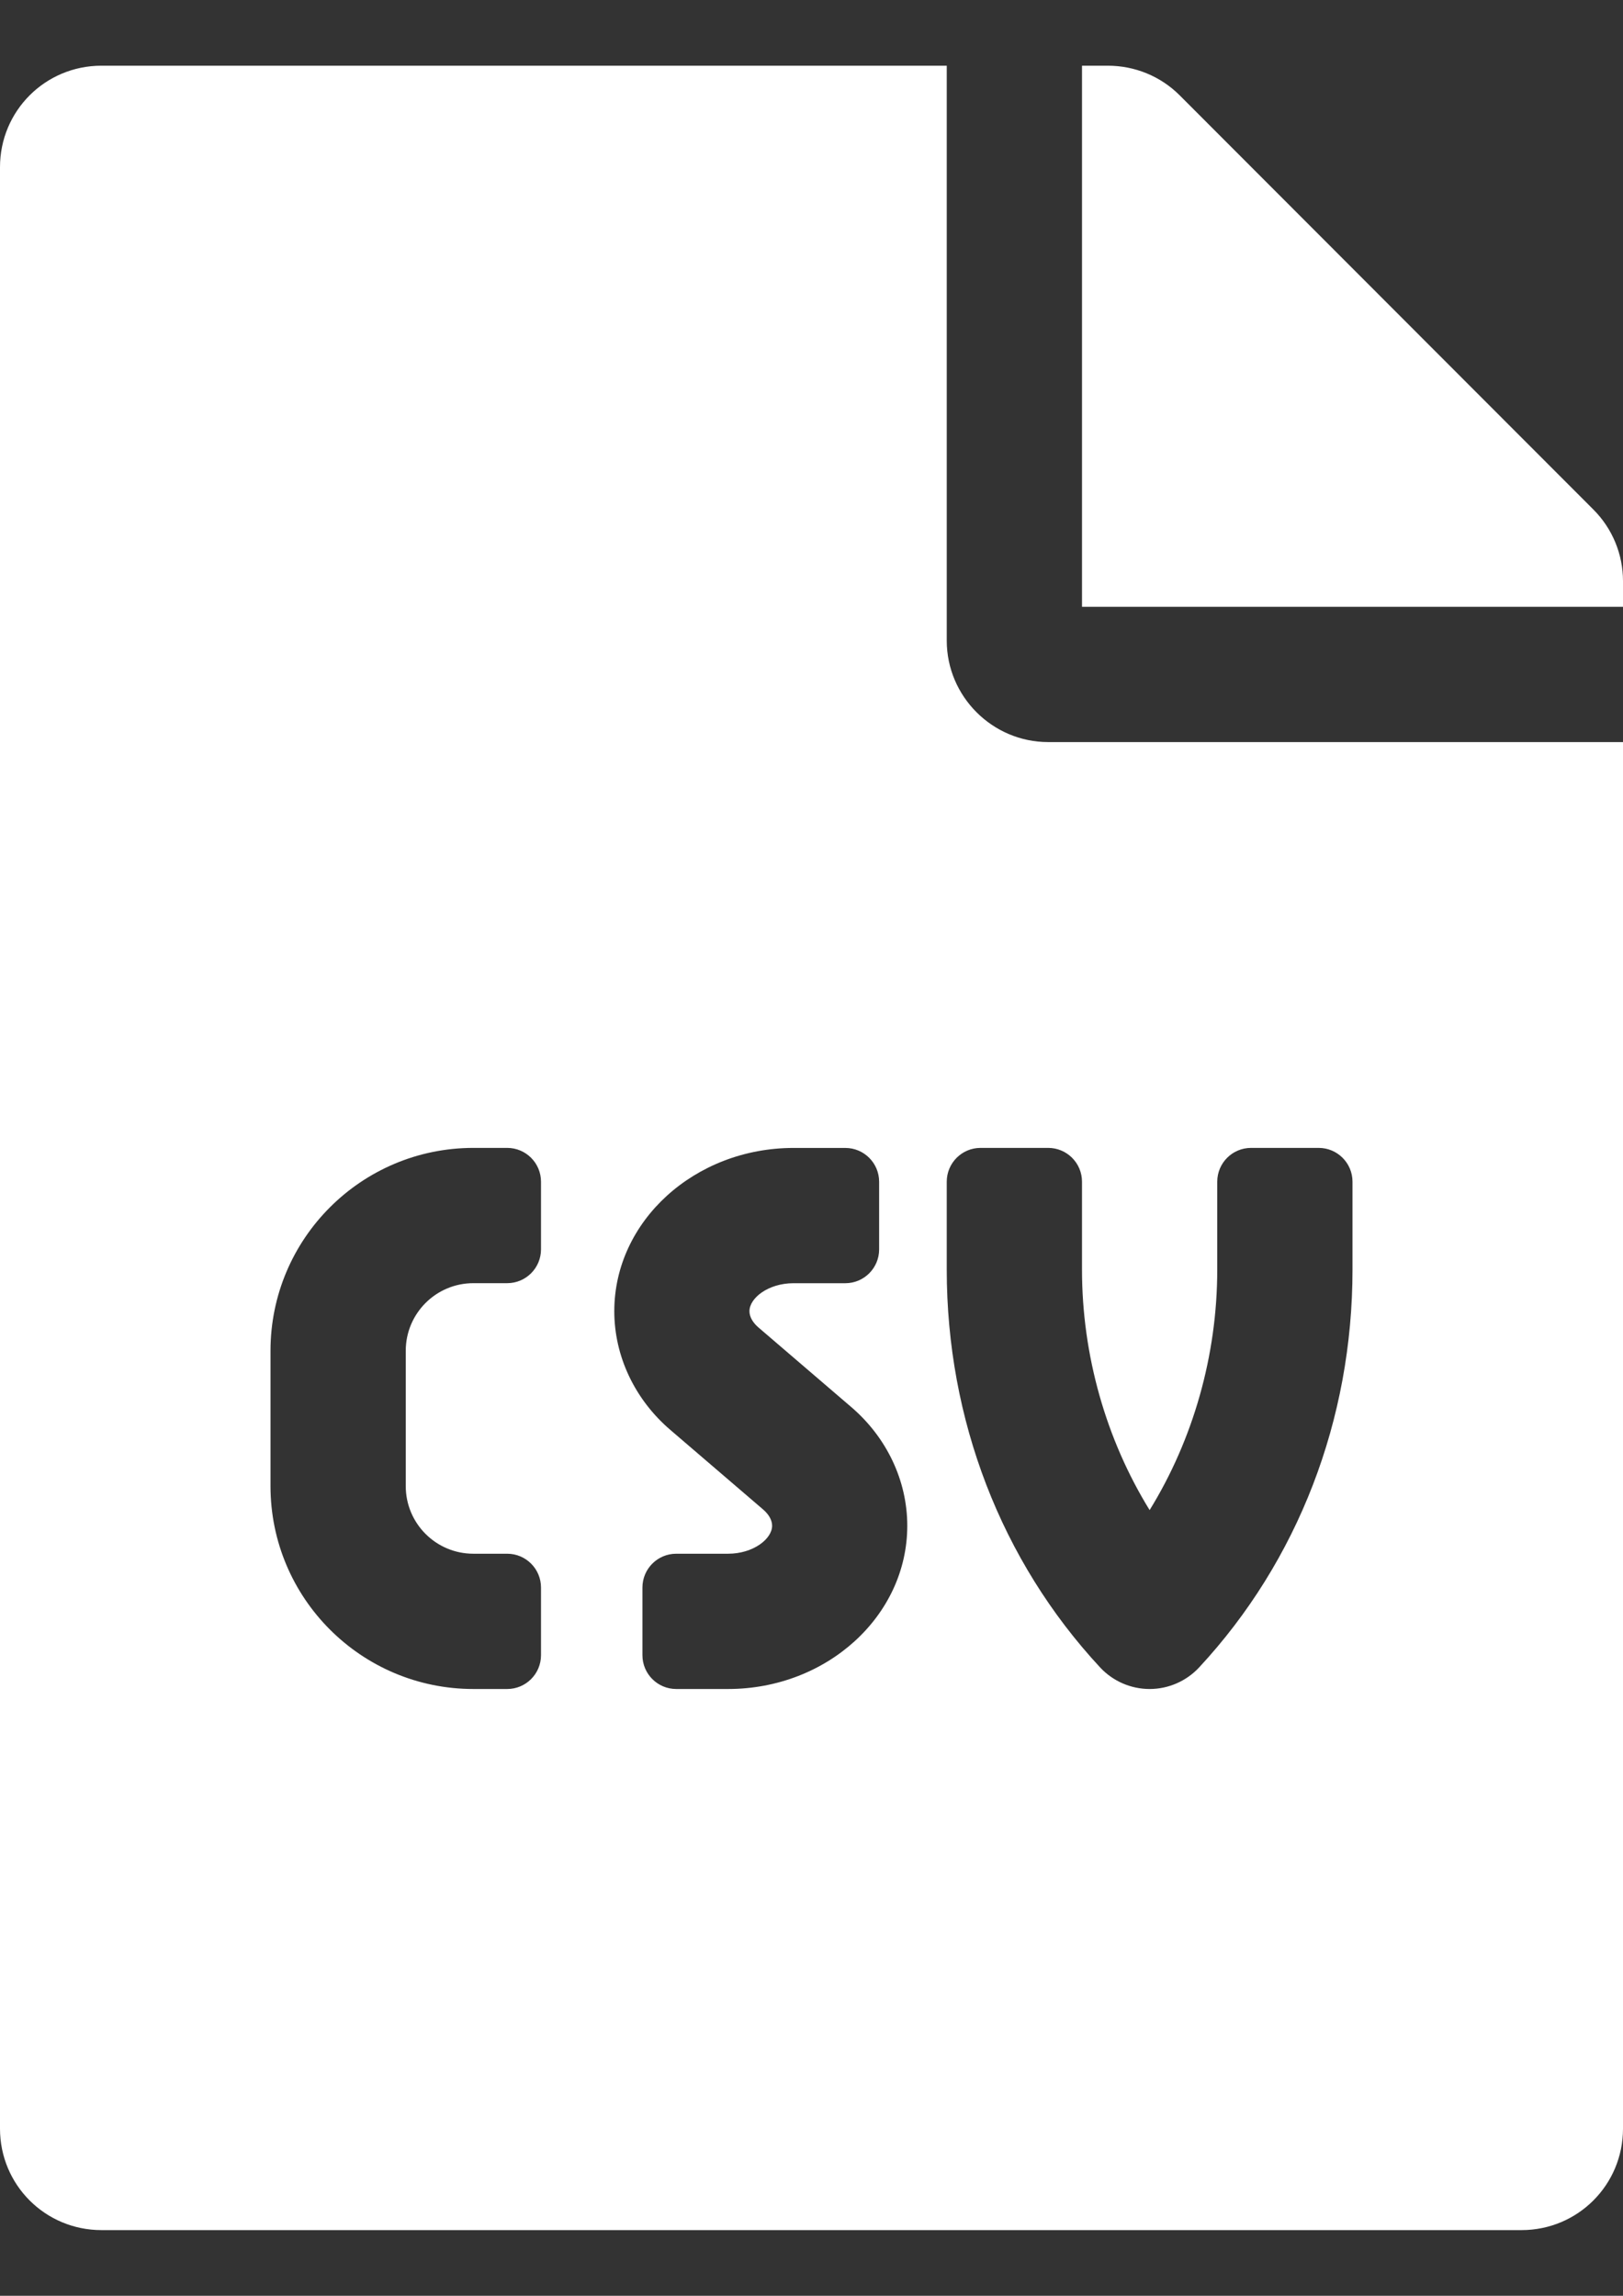<?xml version="1.0" encoding="utf-8"?>
<!-- Generator: Adobe Illustrator 17.0.0, SVG Export Plug-In . SVG Version: 6.00 Build 0)  -->
<!DOCTYPE svg PUBLIC "-//W3C//DTD SVG 1.1//EN" "http://www.w3.org/Graphics/SVG/1.1/DTD/svg11.dtd">
<svg version="1.1" id="Layer_1" focusable="false" xmlns="http://www.w3.org/2000/svg" xmlns:xlink="http://www.w3.org/1999/xlink"
	 x="0px" y="0px" width="595.28px" height="841.89px" viewBox="0 0 595.28 841.89" enable-background="new 0 0 595.28 841.89"
	 xml:space="preserve">
<rect x="0" y="0" width="595.28" height="841.89" fill="#333333" stroke="none"/>
<path fill="#FFFFFF" d="M347.247,234.92V24.092H37.205C16.587,24.092,0,40.679,0,61.297v719.297
	c0,20.618,16.587,37.205,37.205,37.205h520.87c20.618,0,37.205-16.587,37.205-37.205V272.125H384.452
	C363.989,272.125,347.247,255.383,347.247,234.92z M198.427,458.15c0,6.852-5.55,12.402-12.402,12.402h-12.402
	c-13.704,0-24.803,11.1-24.803,24.803v49.607c0,13.704,11.1,24.803,24.803,24.803h12.402c6.852,0,12.402,5.55,12.402,12.402v24.803
	c0,6.852-5.55,12.402-12.402,12.402h-12.402c-41.096,0-74.41-33.314-74.41-74.41v-49.607c0-41.096,33.314-74.41,74.41-74.41h12.402
	c6.852,0,12.402,5.55,12.402,12.402V458.15z M267.054,619.372h-19.021c-6.852,0-12.402-5.55-12.402-12.402v-24.803
	c0-6.852,5.55-12.402,12.402-12.402h19.021c9.224,0,16.138-5.426,16.138-10.262c0-2.015-1.163-4.124-3.286-5.953l-33.934-29.097
	c-13.13-11.193-20.664-27.098-20.664-43.623c0-33.019,29.485-59.869,65.744-59.869h18.99c6.852,0,12.402,5.55,12.402,12.402v24.803
	c0,6.852-5.55,12.402-12.402,12.402h-19.021c-9.224,0-16.138,5.426-16.138,10.262c0,2.015,1.163,4.124,3.286,5.953l33.934,29.097
	c13.13,11.193,20.664,27.098,20.664,43.623C332.783,592.507,303.314,619.372,267.054,619.372L267.054,619.372z M396.853,433.347
	v32.244c0,31.423,8.836,62.272,24.803,88.176c15.967-25.888,24.803-56.753,24.803-88.176v-32.244c0-6.852,5.55-12.402,12.402-12.402
	h24.803c6.852,0,12.402,5.55,12.402,12.402v32.244c0,55.001-19.967,106.794-56.242,145.859c-4.682,5.038-11.27,7.922-18.168,7.922
	c-6.898,0-13.487-2.883-18.168-7.922c-36.275-39.065-56.242-90.858-56.242-145.859v-32.244c0-6.852,5.55-12.402,12.402-12.402
	h24.803C391.304,420.945,396.853,426.495,396.853,433.347z M584.429,186.864L432.663,34.943
	c-6.976-6.976-16.432-10.851-26.354-10.851h-9.456v198.427H595.28v-9.456C595.28,203.296,591.405,193.839,584.429,186.864z"/>
</svg>
